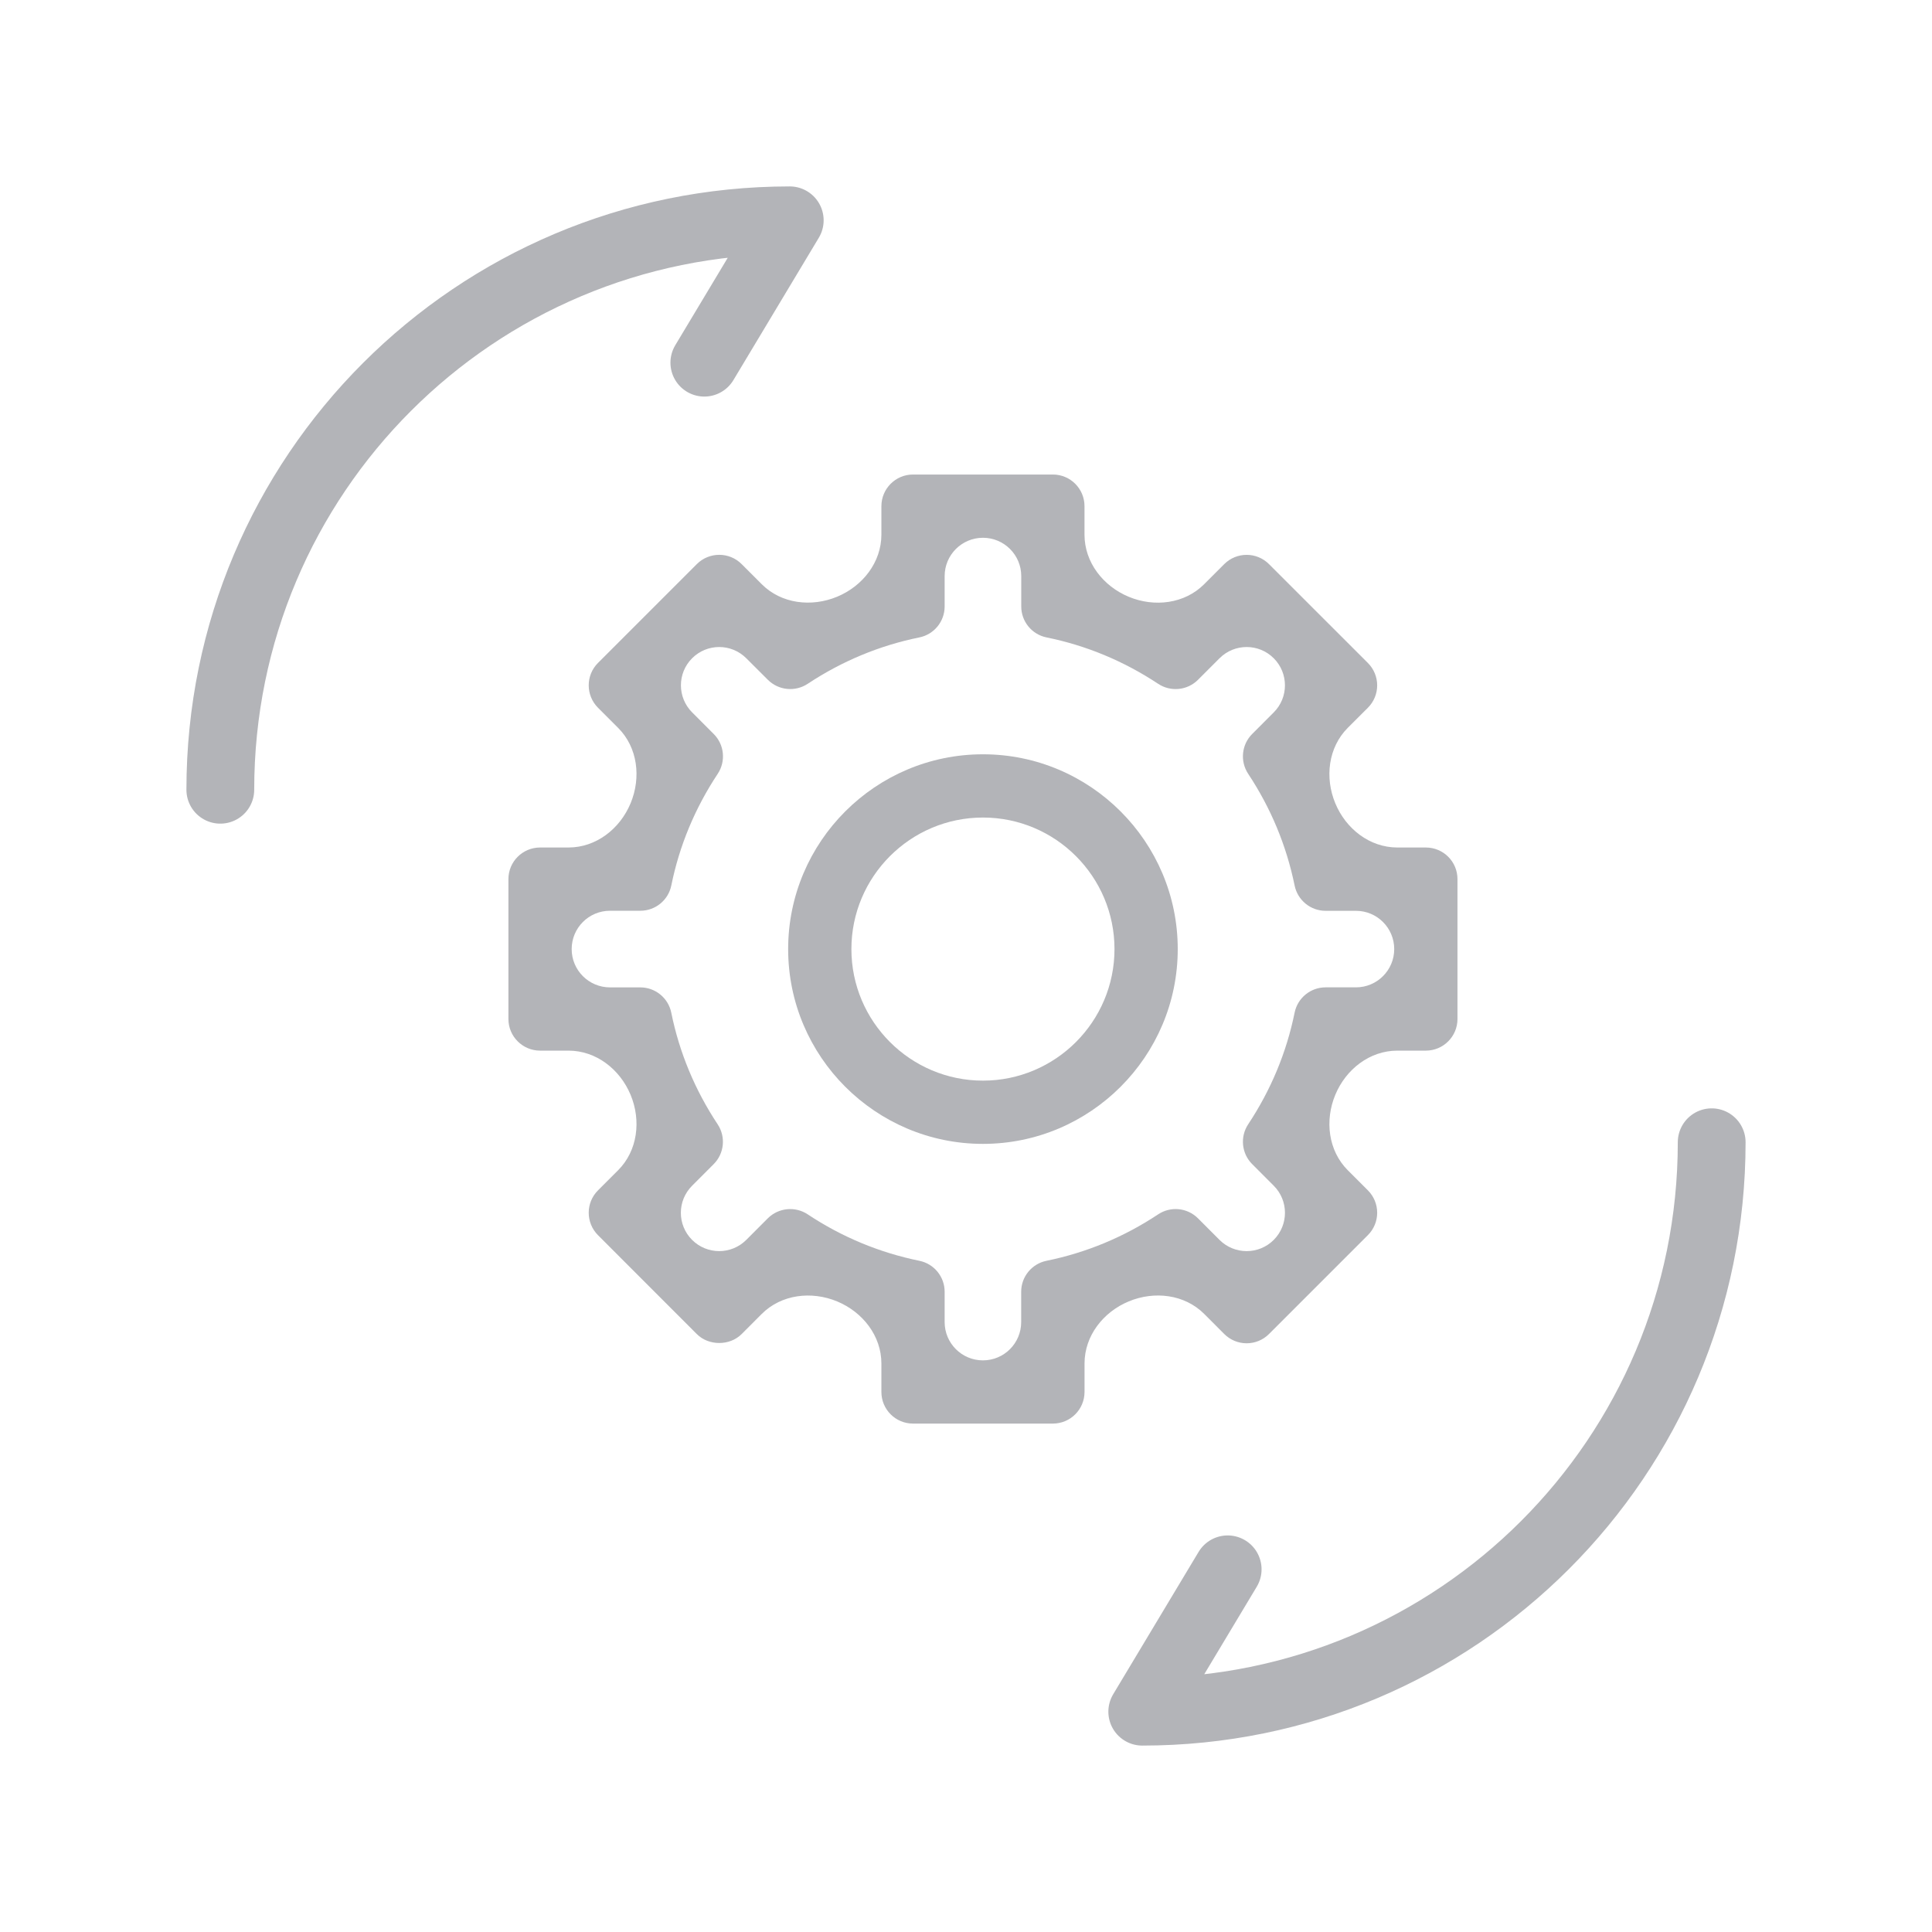 <svg width="57" height="57" viewBox="0 0 57 57" fill="none" xmlns="http://www.w3.org/2000/svg">
<path d="M50.5 33.7C50.5 42.988 42.988 50.5 33.7 50.5L36.22 46.3" stroke="#B3B4B8" stroke-width="2" stroke-linecap="round" stroke-linejoin="round"/>
<path d="M6.5 23.3C6.5 14.012 14.012 6.5 23.3 6.5L20.78 10.7" stroke="#B3B4B8" stroke-width="2" stroke-linecap="round" stroke-linejoin="round"/>
<path d="M29 22.254C25.83 22.254 23.253 24.831 23.253 28.001C23.253 31.171 25.83 33.748 29 33.748C32.169 33.748 34.747 31.169 34.747 28.001C34.747 24.833 32.169 22.254 29 22.254ZM29 31.882C26.861 31.882 25.119 30.142 25.119 28.001C25.119 25.862 26.859 24.12 29 24.12C31.14 24.12 32.881 25.86 32.881 28.001C32.881 30.142 31.14 31.882 29 31.882Z" fill="#B3B4B8"/>
<path d="M42.066 25.004H41.228C40.41 25.004 39.708 24.454 39.395 23.699C39.081 22.943 39.186 22.052 39.764 21.473L40.358 20.88C40.533 20.705 40.631 20.467 40.631 20.22C40.631 19.974 40.533 19.736 40.358 19.561L37.439 16.643C37.075 16.279 36.484 16.279 36.119 16.643L35.524 17.238C34.946 17.816 34.056 17.921 33.301 17.607C32.546 17.293 31.996 16.591 31.996 15.773V14.934C31.997 14.419 31.579 14 31.064 14H26.936C26.421 14 26.004 14.419 26.004 14.934V15.771C26.004 16.589 25.453 17.291 24.698 17.605C23.942 17.919 23.052 17.815 22.474 17.236L21.88 16.642C21.516 16.278 20.925 16.278 20.559 16.642L17.642 19.559C17.278 19.923 17.278 20.514 17.642 20.88L18.236 21.474C18.815 22.052 18.919 22.942 18.605 23.698C18.291 24.453 17.589 25.004 16.771 25.004H15.934C15.419 25.004 15 25.421 15 25.936V30.064C15 30.579 15.419 30.997 15.934 30.997H16.772C17.589 30.997 18.291 31.548 18.605 32.302C18.919 33.057 18.815 33.947 18.236 34.526L17.642 35.12C17.278 35.484 17.278 36.075 17.642 36.441L20.559 39.36C20.909 39.71 21.53 39.71 21.88 39.36L22.473 38.766C23.052 38.187 23.942 38.082 24.699 38.396C25.453 38.71 26.004 39.412 26.004 40.229V41.068C26.004 41.583 26.421 42 26.936 42H31.064C31.579 42 31.997 41.583 31.997 41.066V40.227C31.997 39.41 32.548 38.708 33.302 38.395C34.058 38.081 34.948 38.186 35.527 38.764L36.12 39.358C36.295 39.533 36.532 39.631 36.78 39.631C37.028 39.631 37.264 39.533 37.439 39.358L40.358 36.439C40.533 36.264 40.631 36.028 40.631 35.78C40.631 35.532 40.533 35.295 40.358 35.12L39.765 34.527C39.186 33.948 39.081 33.057 39.395 32.301C39.708 31.547 40.41 30.997 41.227 30.997H42.066C42.581 30.997 43 30.58 43 30.064V25.936C43 25.421 42.583 25.004 42.066 25.004ZM41.134 28.001C41.134 28.624 40.628 29.13 40.005 29.13H39.109C38.666 29.13 38.283 29.442 38.195 29.877C37.956 31.052 37.495 32.159 36.825 33.17C36.58 33.541 36.63 34.033 36.944 34.346L37.579 34.982C38.021 35.423 38.021 36.139 37.579 36.581C37.138 37.022 36.422 37.022 35.98 36.581L35.345 35.945C35.03 35.63 34.538 35.581 34.169 35.827C33.159 36.497 32.052 36.957 30.876 37.197C30.441 37.285 30.128 37.667 30.128 38.111V39.006C30.128 39.63 29.623 40.135 28.999 40.135C28.376 40.135 27.87 39.63 27.87 39.006V38.111C27.87 37.667 27.558 37.285 27.123 37.197C25.948 36.957 24.839 36.497 23.828 35.826C23.459 35.582 22.966 35.631 22.652 35.945L22.017 36.581C21.575 37.022 20.86 37.022 20.418 36.58C19.977 36.139 19.977 35.424 20.419 34.983L21.055 34.346C21.369 34.033 21.418 33.541 21.174 33.172C20.503 32.159 20.043 31.052 19.805 29.879C19.717 29.443 19.334 29.131 18.891 29.131H17.997C17.372 29.131 16.866 28.625 16.866 28.001C16.866 27.376 17.372 26.87 17.997 26.87H18.892C19.336 26.87 19.718 26.558 19.806 26.123C20.044 24.949 20.505 23.841 21.175 22.83C21.42 22.46 21.371 21.967 21.056 21.654L20.42 21.017C19.979 20.576 19.979 19.861 20.42 19.42C20.861 18.979 21.576 18.979 22.017 19.42L22.654 20.056C22.969 20.37 23.46 20.419 23.83 20.174C24.841 19.505 25.949 19.044 27.123 18.806C27.558 18.718 27.87 18.336 27.87 17.892V16.996C27.87 16.372 28.376 15.866 29 15.866C29.624 15.866 30.13 16.372 30.13 16.996V17.892C30.13 18.336 30.442 18.718 30.877 18.806C32.051 19.044 33.158 19.505 34.17 20.175C34.538 20.419 35.031 20.371 35.345 20.056L35.981 19.42C36.422 18.979 37.138 18.979 37.579 19.42C38.02 19.861 38.021 20.577 37.579 21.018L36.944 21.654C36.63 21.967 36.58 22.459 36.825 22.83C37.495 23.841 37.954 24.948 38.195 26.124C38.283 26.559 38.666 26.872 39.109 26.872H40.005C40.628 26.872 41.134 27.377 41.134 28.001Z" fill="#B3B4B8"/>
</svg>
